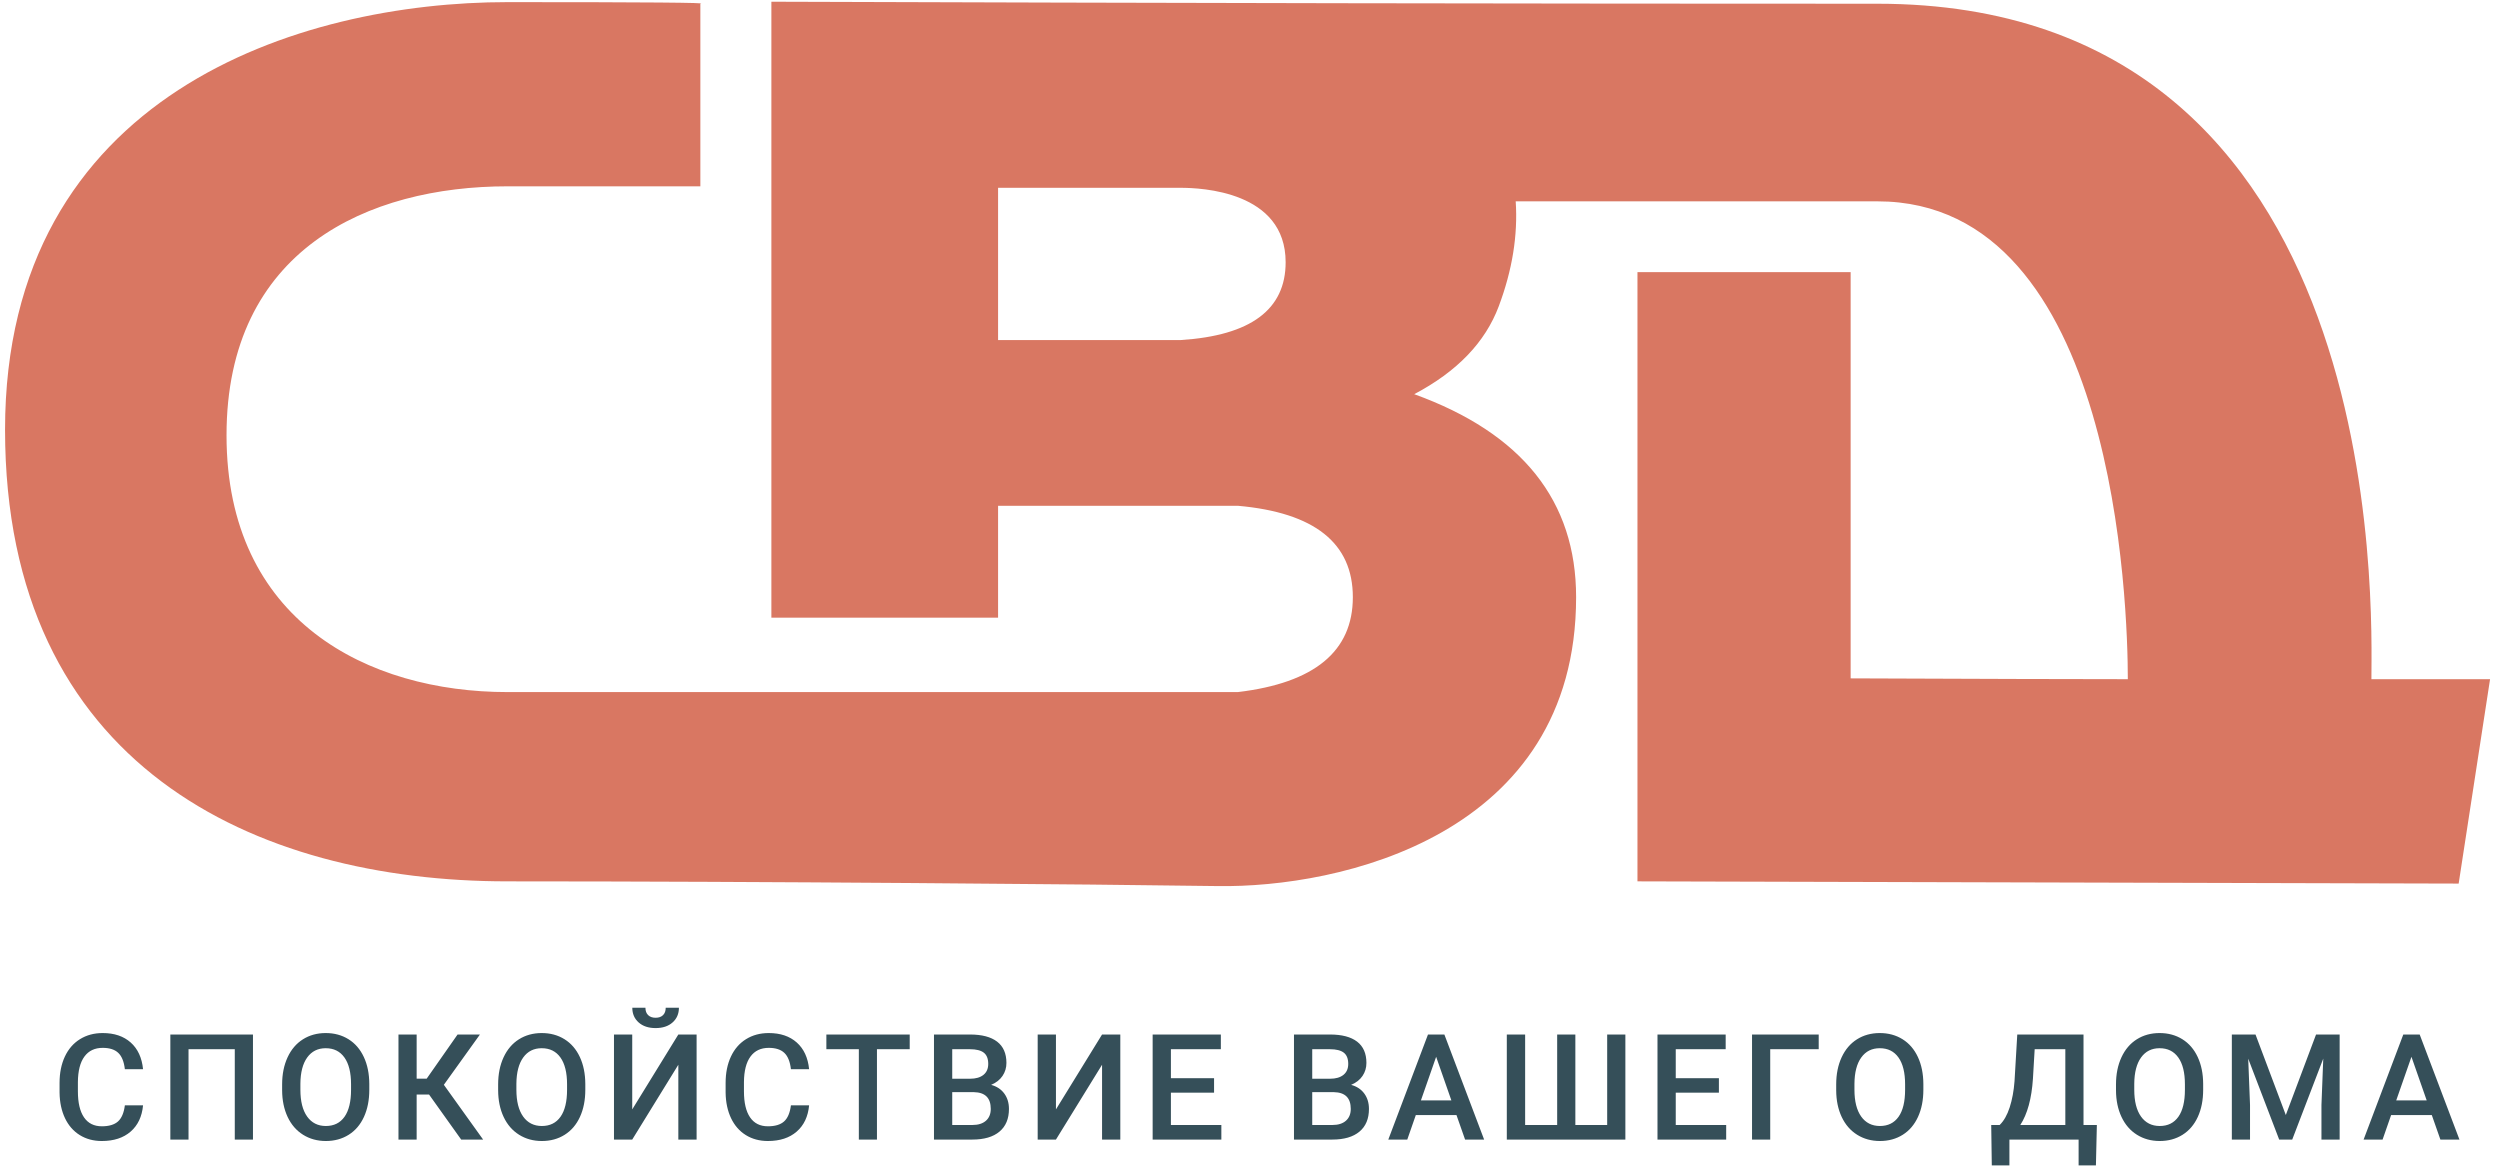 <?xml version="1.0" encoding="UTF-8" standalone="no"?> <svg xmlns="http://www.w3.org/2000/svg" xmlns:xlink="http://www.w3.org/1999/xlink" width="203px" height="95px" viewBox="0 0 203 95"> <!-- Generator: Sketch 49.3 (51167) - http://www.bohemiancoding.com/sketch --> <title>logo</title> <desc>Created with Sketch.</desc> <defs></defs> <g id="Symbols" stroke="none" stroke-width="1" fill="none" fill-rule="evenodd"> <g id="Header" transform="translate(0, -32)"> <g id="logotype"> <g transform="translate(0.383, 0.938)"> <g id="logo" transform="translate(0, 31)"> <path d="M56.486,15.191 C53.583,15.191 48.362,15.191 40.825,15.191 C29.518,15.191 18.011,20.327 18.011,35.408 C18.011,50.488 29.497,56.259 40.825,56.259 C48.377,56.259 68.145,56.259 100.129,56.259 C106.355,55.517 109.468,52.948 109.468,48.552 C109.468,44.157 106.355,41.683 100.129,41.131 L80.661,41.131 L80.661,50.216 L62.253,50.216 L62.253,0.202 C94.232,0.311 124.17,0.365 152.067,0.365 C193.913,0.365 192.176,49.899 192.176,55.212 C194.19,55.212 197.402,55.212 201.81,55.212 L199.26,71.809 L132.579,71.628 L132.579,22.161 L149.889,22.161 L149.889,55.145 C160.498,55.189 168.001,55.212 172.396,55.212 C172.396,49.443 171.494,16.411 152.067,16.411 C139.116,16.411 129.325,16.411 122.692,16.411 C122.875,19.158 122.417,21.996 121.318,24.927 C120.22,27.857 117.93,30.238 114.451,32.069 C123.215,35.241 127.597,40.735 127.597,48.552 C127.597,67.985 108.292,72.158 98.519,72.012 C88.746,71.866 61.351,71.628 40.825,71.628 C20.298,71.628 0.027,62.231 0.027,34.954 C0.027,7.677 23.978,0.235 40.825,0.235 C52.056,0.235 57.276,0.278 56.486,0.365 L56.486,15.191 Z M80.661,15.312 L80.661,27.674 L95.495,27.674 C101.173,27.308 104.011,25.201 104.011,21.355 C104.011,15.586 97.144,15.312 95.495,15.312 C94.396,15.312 89.452,15.312 80.661,15.312 Z" id="Combined-Shape" fill="#D97762"></path> <path d="M11.233,89.817 C11.147,90.728 10.811,91.438 10.225,91.947 C9.639,92.457 8.86,92.712 7.887,92.712 C7.207,92.712 6.609,92.551 6.091,92.229 C5.573,91.906 5.174,91.448 4.893,90.855 C4.612,90.261 4.465,89.571 4.453,88.786 L4.453,87.989 C4.453,87.185 4.596,86.476 4.881,85.862 C5.166,85.249 5.575,84.776 6.109,84.444 C6.642,84.112 7.258,83.946 7.957,83.946 C8.899,83.946 9.656,84.202 10.231,84.714 C10.805,85.226 11.139,85.948 11.233,86.882 L9.756,86.882 C9.686,86.269 9.507,85.826 9.22,85.555 C8.933,85.283 8.512,85.148 7.957,85.148 C7.313,85.148 6.818,85.383 6.472,85.854 C6.126,86.324 5.949,87.015 5.942,87.925 L5.942,88.681 C5.942,89.603 6.107,90.306 6.437,90.79 C6.767,91.274 7.25,91.517 7.887,91.517 C8.469,91.517 8.906,91.386 9.199,91.124 C9.492,90.862 9.678,90.427 9.756,89.817 L11.233,89.817 Z M20.158,92.595 L18.681,92.595 L18.681,85.259 L14.925,85.259 L14.925,92.595 L13.449,92.595 L13.449,84.064 L20.158,84.064 L20.158,92.595 Z M29.604,88.552 C29.604,89.388 29.46,90.121 29.171,90.752 C28.882,91.383 28.469,91.867 27.932,92.205 C27.394,92.543 26.776,92.712 26.077,92.712 C25.386,92.712 24.769,92.543 24.228,92.205 C23.687,91.867 23.269,91.386 22.974,90.761 C22.68,90.136 22.53,89.415 22.526,88.599 L22.526,88.118 C22.526,87.286 22.674,86.552 22.969,85.915 C23.264,85.278 23.68,84.791 24.217,84.453 C24.754,84.115 25.37,83.946 26.065,83.946 C26.761,83.946 27.377,84.113 27.914,84.447 C28.451,84.781 28.866,85.262 29.159,85.889 C29.452,86.516 29.6,87.245 29.604,88.077 L29.604,88.552 Z M28.122,88.107 C28.122,87.161 27.943,86.437 27.586,85.933 C27.228,85.429 26.722,85.177 26.065,85.177 C25.425,85.177 24.924,85.428 24.562,85.93 C24.201,86.432 24.016,87.142 24.009,88.06 L24.009,88.552 C24.009,89.489 24.191,90.214 24.557,90.726 C24.922,91.237 25.429,91.493 26.077,91.493 C26.733,91.493 27.238,91.243 27.592,90.743 C27.945,90.243 28.122,89.513 28.122,88.552 L28.122,88.107 Z M34.457,88.939 L33.449,88.939 L33.449,92.595 L31.973,92.595 L31.973,84.064 L33.449,84.064 L33.449,87.649 L34.264,87.649 L36.772,84.064 L38.588,84.064 L35.658,88.148 L38.846,92.595 L37.065,92.595 L34.457,88.939 Z M47.144,88.552 C47.144,89.388 47,90.121 46.71,90.752 C46.421,91.383 46.008,91.867 45.471,92.205 C44.934,92.543 44.316,92.712 43.617,92.712 C42.925,92.712 42.309,92.543 41.768,92.205 C41.227,91.867 40.809,91.386 40.514,90.761 C40.219,90.136 40.07,89.415 40.066,88.599 L40.066,88.118 C40.066,87.286 40.213,86.552 40.508,85.915 C40.803,85.278 41.219,84.791 41.756,84.453 C42.293,84.115 42.91,83.946 43.605,83.946 C44.3,83.946 44.917,84.113 45.454,84.447 C45.991,84.781 46.406,85.262 46.699,85.889 C46.992,86.516 47.14,87.245 47.144,88.077 L47.144,88.552 Z M45.662,88.107 C45.662,87.161 45.483,86.437 45.126,85.933 C44.768,85.429 44.261,85.177 43.605,85.177 C42.964,85.177 42.463,85.428 42.102,85.93 C41.741,86.432 41.556,87.142 41.548,88.06 L41.548,88.552 C41.548,89.489 41.731,90.214 42.096,90.726 C42.461,91.237 42.968,91.493 43.617,91.493 C44.273,91.493 44.778,91.243 45.131,90.743 C45.485,90.243 45.662,89.513 45.662,88.552 L45.662,88.107 Z M54.698,84.064 L56.181,84.064 L56.181,92.595 L54.698,92.595 L54.698,86.519 L50.954,92.595 L49.472,92.595 L49.472,84.064 L50.954,84.064 L50.954,90.146 L54.698,84.064 Z M54.745,81.89 C54.745,82.382 54.573,82.78 54.229,83.085 C53.886,83.39 53.427,83.542 52.852,83.542 C52.278,83.542 51.819,83.39 51.475,83.085 C51.132,82.78 50.96,82.382 50.96,81.89 L52.026,81.89 C52.026,82.148 52.099,82.348 52.246,82.49 C52.392,82.633 52.595,82.704 52.852,82.704 C53.11,82.704 53.311,82.633 53.456,82.49 C53.6,82.348 53.673,82.148 53.673,81.89 L54.745,81.89 Z M65.317,89.817 C65.231,90.728 64.895,91.438 64.309,91.947 C63.723,92.457 62.944,92.712 61.971,92.712 C61.291,92.712 60.693,92.551 60.175,92.229 C59.657,91.906 59.258,91.448 58.977,90.855 C58.695,90.261 58.549,89.571 58.537,88.786 L58.537,87.989 C58.537,87.185 58.68,86.476 58.965,85.862 C59.25,85.249 59.659,84.776 60.193,84.444 C60.726,84.112 61.342,83.946 62.041,83.946 C62.983,83.946 63.74,84.202 64.315,84.714 C64.889,85.226 65.223,85.948 65.317,86.882 L63.84,86.882 C63.77,86.269 63.591,85.826 63.304,85.555 C63.017,85.283 62.596,85.148 62.041,85.148 C61.397,85.148 60.902,85.383 60.556,85.854 C60.21,86.324 60.033,87.015 60.026,87.925 L60.026,88.681 C60.026,89.603 60.191,90.306 60.521,90.79 C60.851,91.274 61.334,91.517 61.971,91.517 C62.553,91.517 62.99,91.386 63.283,91.124 C63.576,90.862 63.762,90.427 63.84,89.817 L65.317,89.817 Z M73.486,85.259 L70.826,85.259 L70.826,92.595 L69.355,92.595 L69.355,85.259 L66.718,85.259 L66.718,84.064 L73.486,84.064 L73.486,85.259 Z M75.456,92.595 L75.456,84.064 L78.38,84.064 C79.345,84.064 80.079,84.257 80.583,84.644 C81.087,85.03 81.339,85.607 81.339,86.372 C81.339,86.763 81.233,87.114 81.022,87.427 C80.811,87.739 80.503,87.982 80.097,88.153 C80.557,88.278 80.914,88.514 81.166,88.859 C81.418,89.205 81.544,89.62 81.544,90.105 C81.544,90.905 81.287,91.521 80.773,91.95 C80.26,92.38 79.524,92.595 78.567,92.595 L75.456,92.595 Z M76.938,88.745 L76.938,91.411 L78.585,91.411 C79.05,91.411 79.413,91.296 79.675,91.066 C79.936,90.835 80.067,90.515 80.067,90.105 C80.067,89.218 79.614,88.765 78.708,88.745 L76.938,88.745 Z M76.938,87.655 L78.391,87.655 C78.852,87.655 79.213,87.551 79.473,87.342 C79.732,87.133 79.862,86.837 79.862,86.454 C79.862,86.032 79.742,85.728 79.502,85.54 C79.262,85.353 78.888,85.259 78.38,85.259 L76.938,85.259 L76.938,87.655 Z M89.104,84.064 L90.586,84.064 L90.586,92.595 L89.104,92.595 L89.104,86.519 L85.36,92.595 L83.877,92.595 L83.877,84.064 L85.36,84.064 L85.36,90.146 L89.104,84.064 Z M98.199,88.786 L94.695,88.786 L94.695,91.411 L98.791,91.411 L98.791,92.595 L93.212,92.595 L93.212,84.064 L98.75,84.064 L98.75,85.259 L94.695,85.259 L94.695,87.614 L98.199,87.614 L98.199,88.786 Z M104.688,92.595 L104.688,84.064 L107.611,84.064 C108.576,84.064 109.311,84.257 109.815,84.644 C110.319,85.03 110.57,85.607 110.57,86.372 C110.57,86.763 110.465,87.114 110.254,87.427 C110.043,87.739 109.735,87.982 109.328,88.153 C109.789,88.278 110.146,88.514 110.398,88.859 C110.65,89.205 110.776,89.62 110.776,90.105 C110.776,90.905 110.519,91.521 110.005,91.95 C109.491,92.38 108.756,92.595 107.799,92.595 L104.688,92.595 Z M106.17,88.745 L106.17,91.411 L107.817,91.411 C108.281,91.411 108.645,91.296 108.906,91.066 C109.168,90.835 109.299,90.515 109.299,90.105 C109.299,89.218 108.846,88.765 107.94,88.745 L106.17,88.745 Z M106.17,87.655 L107.623,87.655 C108.084,87.655 108.444,87.551 108.704,87.342 C108.964,87.133 109.094,86.837 109.094,86.454 C109.094,86.032 108.974,85.728 108.734,85.54 C108.493,85.353 108.119,85.259 107.611,85.259 L106.17,85.259 L106.17,87.655 Z M117.884,90.608 L114.58,90.608 L113.888,92.595 L112.347,92.595 L115.57,84.064 L116.9,84.064 L120.128,92.595 L118.582,92.595 L117.884,90.608 Z M114.996,89.413 L117.468,89.413 L116.232,85.874 L114.996,89.413 Z M123.458,84.064 L123.458,91.411 L126.059,91.411 L126.059,84.064 L127.536,84.064 L127.536,91.411 L130.12,91.411 L130.12,84.064 L131.597,84.064 L131.597,92.595 L121.97,92.595 L121.97,84.064 L123.458,84.064 Z M139.192,88.786 L135.688,88.786 L135.688,91.411 L139.783,91.411 L139.783,92.595 L134.205,92.595 L134.205,84.064 L139.742,84.064 L139.742,85.259 L135.688,85.259 L135.688,87.614 L139.192,87.614 L139.192,88.786 Z M147.296,85.259 L143.359,85.259 L143.359,92.595 L141.882,92.595 L141.882,84.064 L147.296,84.064 L147.296,85.259 Z M155.794,88.552 C155.794,89.388 155.649,90.121 155.36,90.752 C155.071,91.383 154.658,91.867 154.121,92.205 C153.584,92.543 152.966,92.712 152.266,92.712 C151.575,92.712 150.959,92.543 150.418,92.205 C149.877,91.867 149.459,91.386 149.164,90.761 C148.869,90.136 148.72,89.415 148.716,88.599 L148.716,88.118 C148.716,87.286 148.863,86.552 149.158,85.915 C149.453,85.278 149.869,84.791 150.406,84.453 C150.943,84.115 151.559,83.946 152.255,83.946 C152.95,83.946 153.566,84.113 154.103,84.447 C154.64,84.781 155.055,85.262 155.348,85.889 C155.641,86.516 155.79,87.245 155.794,88.077 L155.794,88.552 Z M154.311,88.107 C154.311,87.161 154.133,86.437 153.775,85.933 C153.418,85.429 152.911,85.177 152.255,85.177 C151.614,85.177 151.113,85.428 150.752,85.93 C150.39,86.432 150.206,87.142 150.198,88.06 L150.198,88.552 C150.198,89.489 150.381,90.214 150.746,90.726 C151.111,91.237 151.618,91.493 152.266,91.493 C152.923,91.493 153.428,91.243 153.781,90.743 C154.135,90.243 154.311,89.513 154.311,88.552 L154.311,88.107 Z M169.806,94.692 L168.4,94.692 L168.4,92.595 L162.781,92.595 L162.781,94.692 L161.351,94.692 L161.304,91.411 L161.99,91.411 C162.33,91.083 162.601,90.606 162.804,89.979 C163.007,89.352 163.138,88.642 163.197,87.849 L163.419,84.064 L168.798,84.064 L168.798,91.411 L169.882,91.411 L169.806,94.692 Z M163.666,91.411 L167.322,91.411 L167.322,85.259 L164.832,85.259 L164.691,87.661 C164.585,89.267 164.244,90.517 163.666,91.411 Z M178.514,88.552 C178.514,89.388 178.37,90.121 178.081,90.752 C177.792,91.383 177.379,91.867 176.842,92.205 C176.305,92.543 175.686,92.712 174.987,92.712 C174.296,92.712 173.68,92.543 173.138,92.205 C172.597,91.867 172.18,91.386 171.885,90.761 C171.59,90.136 171.44,89.415 171.436,88.599 L171.436,88.118 C171.436,87.286 171.584,86.552 171.879,85.915 C172.174,85.278 172.59,84.791 173.127,84.453 C173.664,84.115 174.28,83.946 174.975,83.946 C175.671,83.946 176.287,84.113 176.824,84.447 C177.361,84.781 177.776,85.262 178.069,85.889 C178.362,86.516 178.511,87.245 178.514,88.077 L178.514,88.552 Z M177.032,88.107 C177.032,87.161 176.853,86.437 176.496,85.933 C176.138,85.429 175.632,85.177 174.975,85.177 C174.335,85.177 173.834,85.428 173.472,85.93 C173.111,86.432 172.927,87.142 172.919,88.06 L172.919,88.552 C172.919,89.489 173.101,90.214 173.467,90.726 C173.832,91.237 174.339,91.493 174.987,91.493 C175.643,91.493 176.148,91.243 176.502,90.743 C176.855,90.243 177.032,89.513 177.032,88.552 L177.032,88.107 Z M182.764,84.064 L185.225,90.603 L187.68,84.064 L189.596,84.064 L189.596,92.595 L188.119,92.595 L188.119,89.782 L188.266,86.021 L185.746,92.595 L184.686,92.595 L182.172,86.026 L182.319,89.782 L182.319,92.595 L180.842,92.595 L180.842,84.064 L182.764,84.064 Z M197.08,90.608 L193.775,90.608 L193.083,92.595 L191.542,92.595 L194.765,84.064 L196.095,84.064 L199.324,92.595 L197.777,92.595 L197.08,90.608 Z M194.191,89.413 L196.664,89.413 L195.427,85.874 L194.191,89.413 Z" id="СПОКОЙСТВИЕ-ВАШЕГО-Д" fill="#354F59"></path> </g> </g> </g> </g> </g> </svg> 
